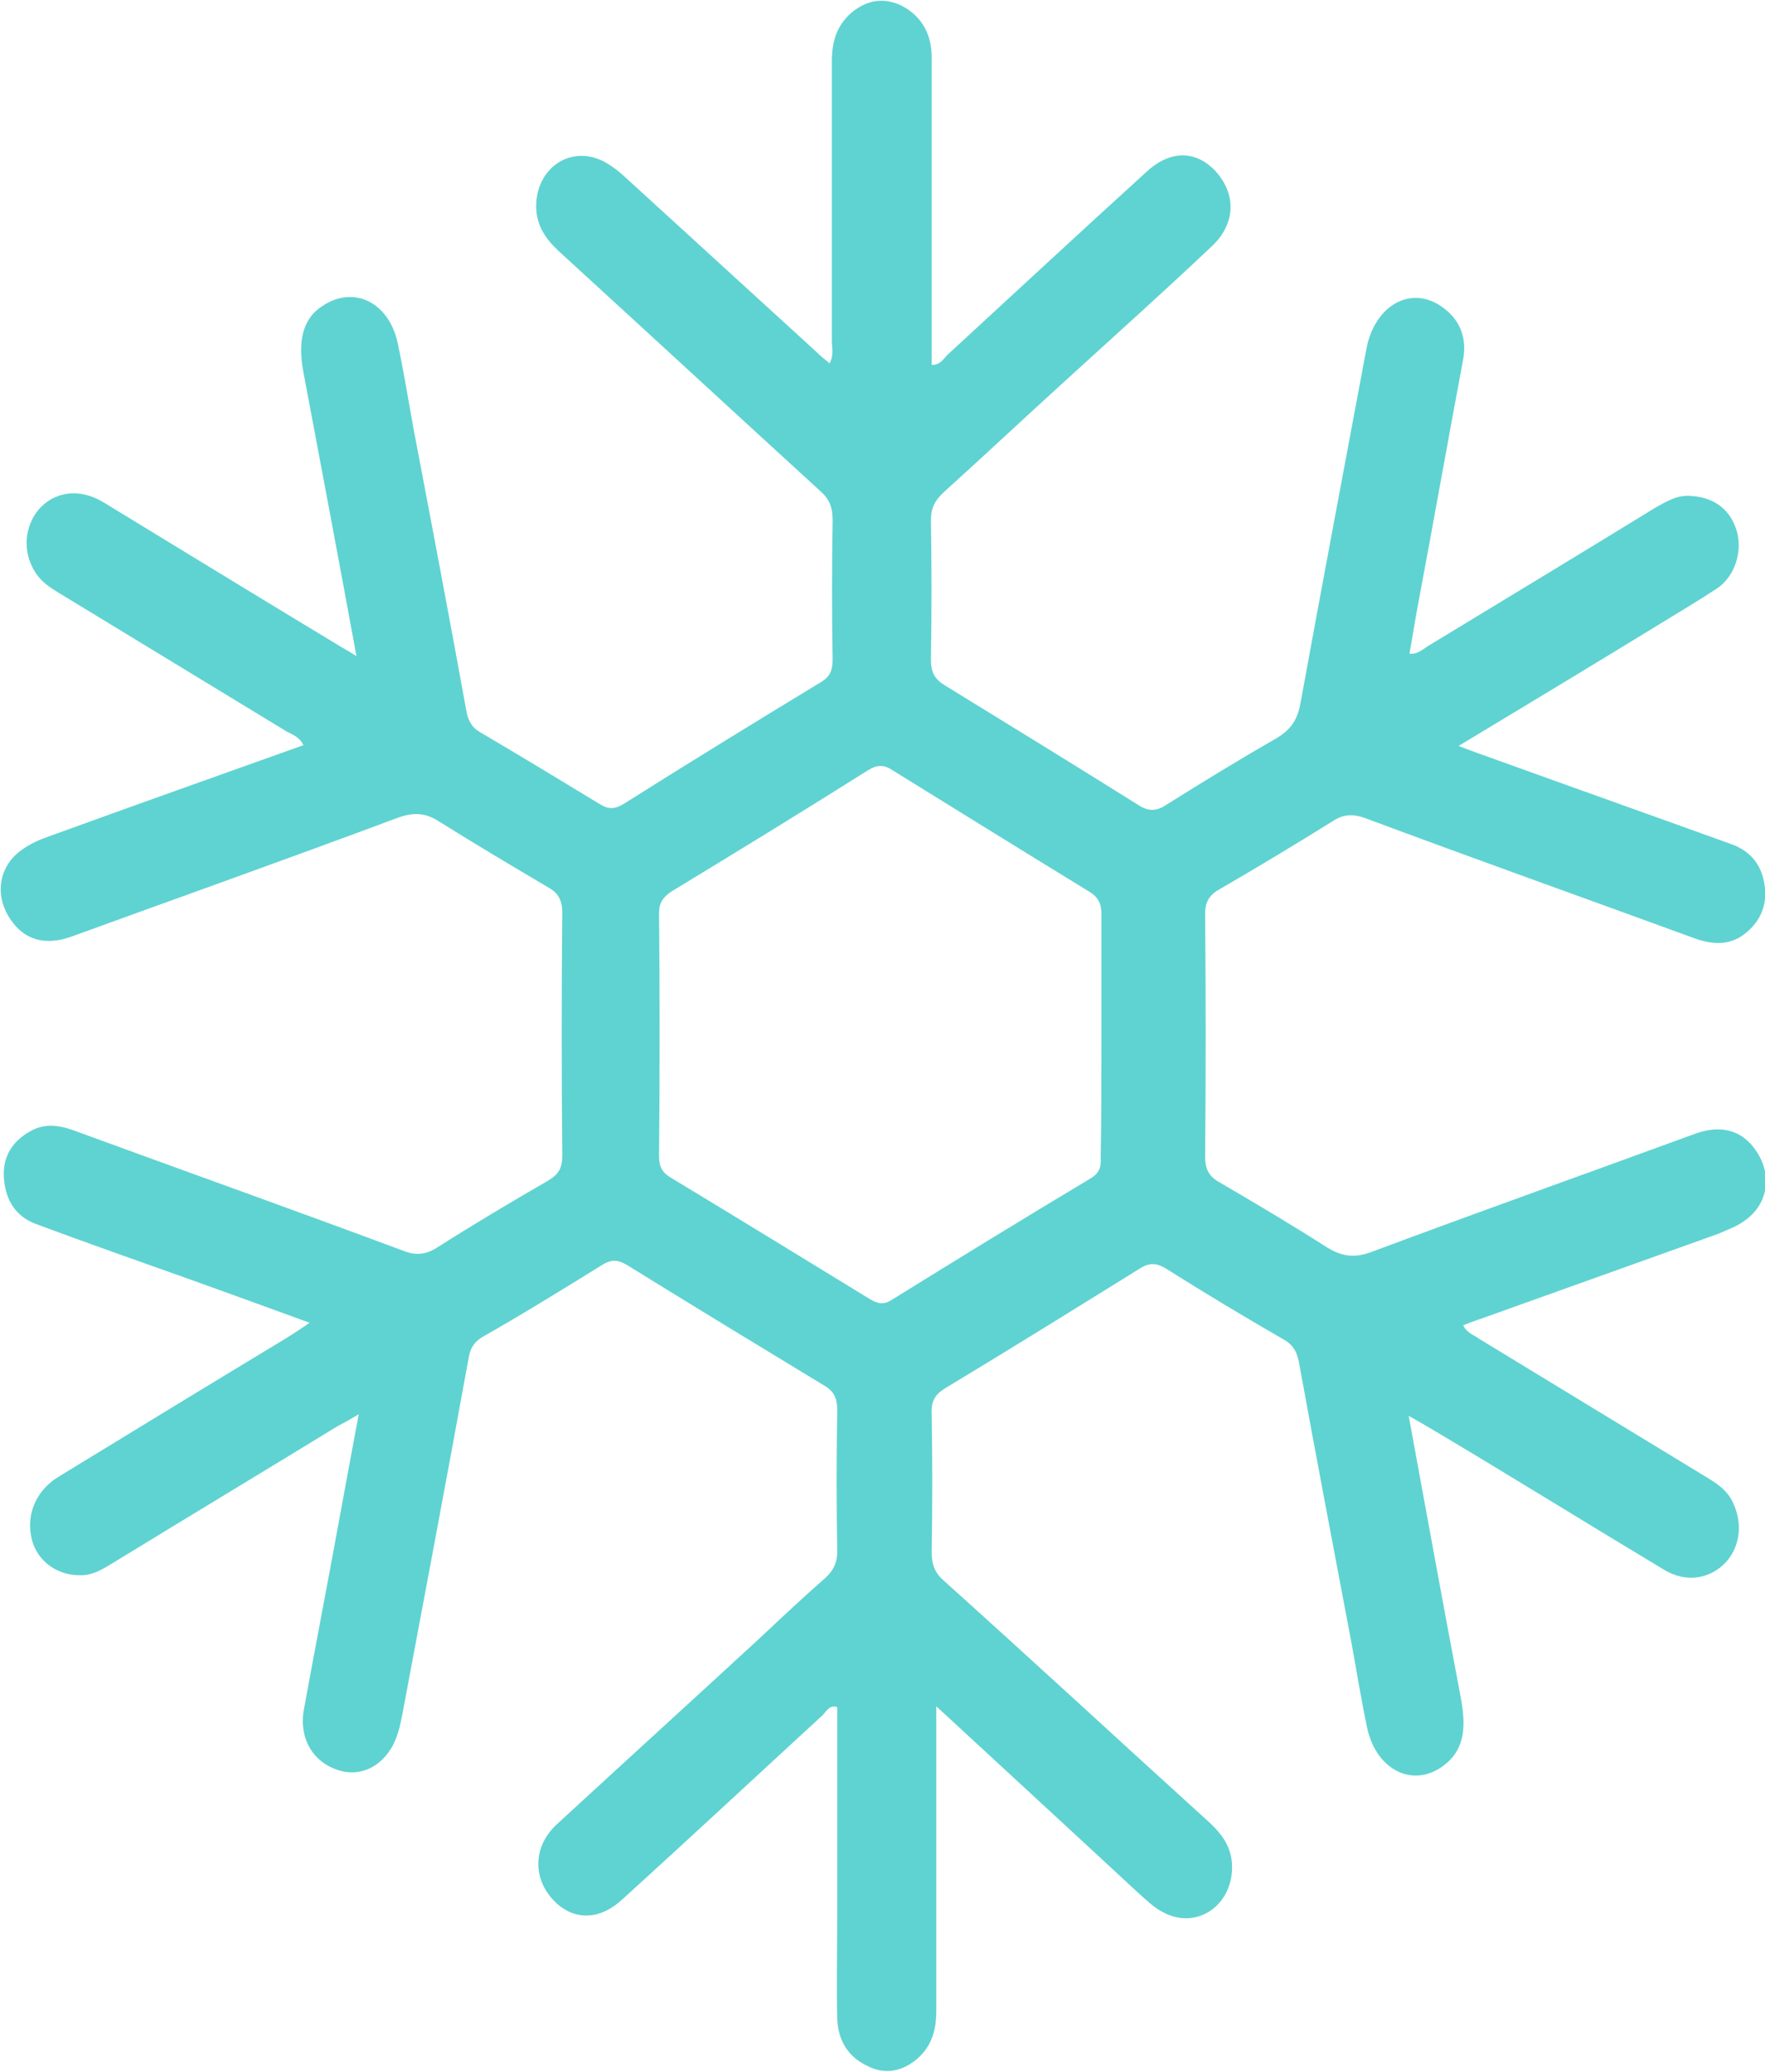 <svg width="23" height="27" viewBox="0 0 23 27" fill="none" xmlns="http://www.w3.org/2000/svg">
<g clip-path="url(#clip0_30:4195)">
<path d="M12.201 22.236C12.201 22.562 12.201 22.826 12.201 23.079C12.201 24.123 12.201 25.166 12.201 26.21C12.201 26.453 12.141 26.663 11.961 26.822C11.771 26.99 11.541 27.043 11.311 26.927C11.06 26.811 10.92 26.6 10.91 26.305C10.9 25.852 10.91 25.388 10.91 24.934C10.91 24.038 10.91 23.142 10.91 22.246C10.81 22.215 10.77 22.299 10.72 22.352C9.849 23.153 8.989 23.954 8.118 24.745C7.828 25.019 7.507 25.029 7.257 24.808C6.937 24.513 6.927 24.07 7.267 23.764C8.148 22.953 9.029 22.151 9.909 21.34C10.19 21.076 10.47 20.812 10.76 20.559C10.86 20.464 10.91 20.369 10.91 20.222C10.9 19.61 10.9 18.988 10.91 18.377C10.91 18.208 10.86 18.124 10.73 18.05C9.879 17.534 9.029 17.017 8.178 16.49C8.058 16.416 7.968 16.405 7.838 16.49C7.327 16.806 6.817 17.122 6.296 17.418C6.186 17.481 6.126 17.565 6.106 17.702C5.826 19.241 5.536 20.781 5.245 22.331C5.225 22.415 5.215 22.499 5.185 22.584C5.075 22.953 4.765 23.163 4.445 23.079C4.084 22.984 3.884 22.657 3.964 22.257C4.114 21.434 4.275 20.602 4.425 19.779C4.505 19.347 4.585 18.904 4.675 18.43C4.555 18.503 4.475 18.546 4.395 18.588C3.414 19.189 2.433 19.779 1.452 20.38C1.332 20.454 1.202 20.528 1.062 20.528C0.761 20.538 0.501 20.359 0.421 20.085C0.331 19.769 0.451 19.442 0.751 19.252C1.752 18.64 2.753 18.029 3.764 17.418C3.844 17.365 3.914 17.323 4.034 17.238C3.514 17.049 3.023 16.869 2.523 16.69C1.842 16.448 1.152 16.205 0.471 15.952C0.211 15.857 0.071 15.646 0.051 15.351C0.031 15.077 0.161 14.877 0.381 14.75C0.591 14.624 0.791 14.666 1.012 14.75C2.423 15.267 3.844 15.773 5.255 16.3C5.415 16.363 5.546 16.353 5.696 16.258C6.176 15.952 6.657 15.667 7.147 15.383C7.287 15.299 7.327 15.214 7.327 15.056C7.317 14.002 7.317 12.947 7.327 11.893C7.327 11.735 7.277 11.64 7.147 11.566C6.667 11.282 6.186 10.997 5.716 10.702C5.536 10.586 5.375 10.586 5.175 10.66C3.764 11.187 2.343 11.693 0.922 12.209C0.591 12.325 0.321 12.252 0.141 11.988C-0.079 11.672 -0.019 11.282 0.291 11.071C0.391 10.997 0.511 10.944 0.631 10.902C1.732 10.502 2.833 10.111 3.954 9.711C3.904 9.605 3.814 9.574 3.734 9.532C2.743 8.931 1.762 8.33 0.771 7.729C0.651 7.655 0.531 7.581 0.451 7.444C0.291 7.181 0.321 6.864 0.501 6.643C0.711 6.4 1.042 6.358 1.352 6.548C2.353 7.159 3.354 7.771 4.365 8.382C4.445 8.435 4.535 8.477 4.645 8.551C4.415 7.296 4.184 6.074 3.954 4.851C3.874 4.429 3.954 4.144 4.204 3.986C4.615 3.712 5.075 3.944 5.185 4.482C5.265 4.861 5.325 5.241 5.395 5.62C5.626 6.833 5.856 8.045 6.076 9.257C6.096 9.384 6.146 9.479 6.256 9.542C6.777 9.848 7.297 10.164 7.818 10.48C7.938 10.554 8.018 10.544 8.138 10.47C8.989 9.932 9.849 9.405 10.7 8.888C10.82 8.815 10.85 8.73 10.85 8.593C10.84 7.992 10.84 7.381 10.85 6.78C10.85 6.611 10.81 6.506 10.69 6.4C9.549 5.357 8.418 4.313 7.277 3.269C7.107 3.111 6.987 2.932 6.987 2.689C6.987 2.194 7.427 1.888 7.858 2.099C7.958 2.152 8.058 2.225 8.148 2.31C8.979 3.069 9.809 3.828 10.64 4.587C10.69 4.64 10.75 4.682 10.81 4.735C10.87 4.629 10.84 4.534 10.84 4.439C10.84 3.227 10.84 2.015 10.84 0.802C10.84 0.549 10.9 0.338 11.09 0.17C11.291 0.001 11.511 -0.041 11.751 0.075C12.011 0.212 12.141 0.444 12.141 0.749C12.141 1.835 12.141 2.932 12.141 4.018C12.141 4.26 12.141 4.503 12.141 4.756C12.251 4.756 12.291 4.682 12.341 4.629C13.212 3.828 14.073 3.027 14.944 2.236C15.254 1.951 15.584 1.962 15.835 2.225C16.115 2.531 16.105 2.921 15.784 3.216C15.194 3.775 14.594 4.313 13.993 4.861C13.422 5.378 12.862 5.905 12.291 6.421C12.181 6.527 12.131 6.622 12.131 6.78C12.141 7.381 12.141 7.992 12.131 8.593C12.131 8.751 12.171 8.846 12.312 8.931C13.152 9.447 13.993 9.964 14.834 10.491C14.964 10.575 15.064 10.575 15.194 10.491C15.664 10.196 16.145 9.901 16.625 9.626C16.805 9.521 16.905 9.395 16.945 9.173C17.226 7.634 17.516 6.095 17.806 4.545C17.916 3.965 18.407 3.701 18.817 4.018C19.027 4.176 19.117 4.408 19.067 4.682C18.867 5.747 18.677 6.822 18.477 7.887C18.437 8.098 18.407 8.298 18.367 8.519C18.477 8.53 18.547 8.456 18.617 8.414C19.608 7.813 20.599 7.212 21.58 6.611C21.73 6.527 21.87 6.443 22.05 6.464C22.34 6.485 22.55 6.643 22.631 6.917C22.71 7.181 22.61 7.507 22.38 7.665C22.14 7.824 21.89 7.971 21.65 8.119C20.789 8.646 19.918 9.173 19.007 9.721C19.198 9.795 19.348 9.848 19.498 9.901C20.519 10.27 21.529 10.628 22.55 10.997C22.831 11.092 22.981 11.303 23.001 11.598C23.021 11.861 22.891 12.072 22.68 12.209C22.47 12.336 22.25 12.294 22.03 12.209C20.619 11.693 19.198 11.187 17.786 10.66C17.636 10.607 17.506 10.607 17.366 10.702C16.875 11.008 16.385 11.303 15.895 11.587C15.764 11.661 15.704 11.745 15.704 11.914C15.714 12.969 15.714 14.023 15.704 15.077C15.704 15.235 15.755 15.33 15.885 15.404C16.355 15.678 16.835 15.963 17.296 16.258C17.486 16.374 17.646 16.395 17.856 16.321C19.267 15.794 20.689 15.288 22.1 14.771C22.43 14.655 22.701 14.729 22.881 14.993C23.101 15.309 23.041 15.699 22.731 15.91C22.631 15.984 22.51 16.026 22.39 16.079C21.359 16.448 20.328 16.817 19.298 17.186C19.227 17.207 19.157 17.238 19.067 17.27C19.117 17.375 19.207 17.396 19.278 17.449C20.268 18.05 21.249 18.651 22.24 19.252C22.36 19.326 22.48 19.4 22.56 19.537C22.71 19.811 22.691 20.127 22.5 20.348C22.29 20.58 21.97 20.633 21.68 20.454C20.679 19.853 19.678 19.231 18.667 18.63C18.577 18.577 18.487 18.524 18.357 18.451C18.587 19.705 18.807 20.918 19.037 22.13C19.097 22.468 19.107 22.784 18.817 23.005C18.417 23.311 17.936 23.069 17.816 22.52C17.736 22.141 17.676 21.761 17.606 21.382C17.376 20.169 17.146 18.957 16.925 17.744C16.895 17.597 16.835 17.512 16.715 17.449C16.205 17.154 15.694 16.848 15.194 16.532C15.054 16.448 14.964 16.458 14.834 16.543C14.003 17.059 13.172 17.576 12.332 18.082C12.191 18.166 12.131 18.25 12.141 18.43C12.151 19.031 12.151 19.621 12.141 20.222C12.141 20.391 12.181 20.496 12.302 20.602C13.463 21.645 14.614 22.71 15.764 23.754C15.945 23.922 16.065 24.102 16.055 24.365C16.035 24.85 15.584 25.145 15.164 24.924C15.034 24.861 14.934 24.755 14.824 24.66C13.973 23.87 13.112 23.079 12.201 22.236ZM14.353 13.517C14.353 12.979 14.353 12.441 14.353 11.914C14.353 11.777 14.313 11.693 14.193 11.619C13.332 11.092 12.482 10.565 11.631 10.038C11.521 9.964 11.431 9.964 11.311 10.038C10.46 10.575 9.599 11.102 8.748 11.619C8.638 11.693 8.588 11.767 8.588 11.904C8.598 12.958 8.598 14.012 8.588 15.066C8.588 15.214 8.638 15.288 8.748 15.351C9.619 15.878 10.48 16.405 11.341 16.933C11.451 16.996 11.521 17.006 11.631 16.933C12.482 16.405 13.342 15.878 14.203 15.362C14.313 15.299 14.353 15.225 14.343 15.088C14.353 14.571 14.353 14.044 14.353 13.517Z" fill="#5FD3D1"/>
</g>
<defs>
<clipPath id="clip0_30:4195">
<rect width="23" height="27" fill="white"/>
</clipPath>
</defs>
</svg>
